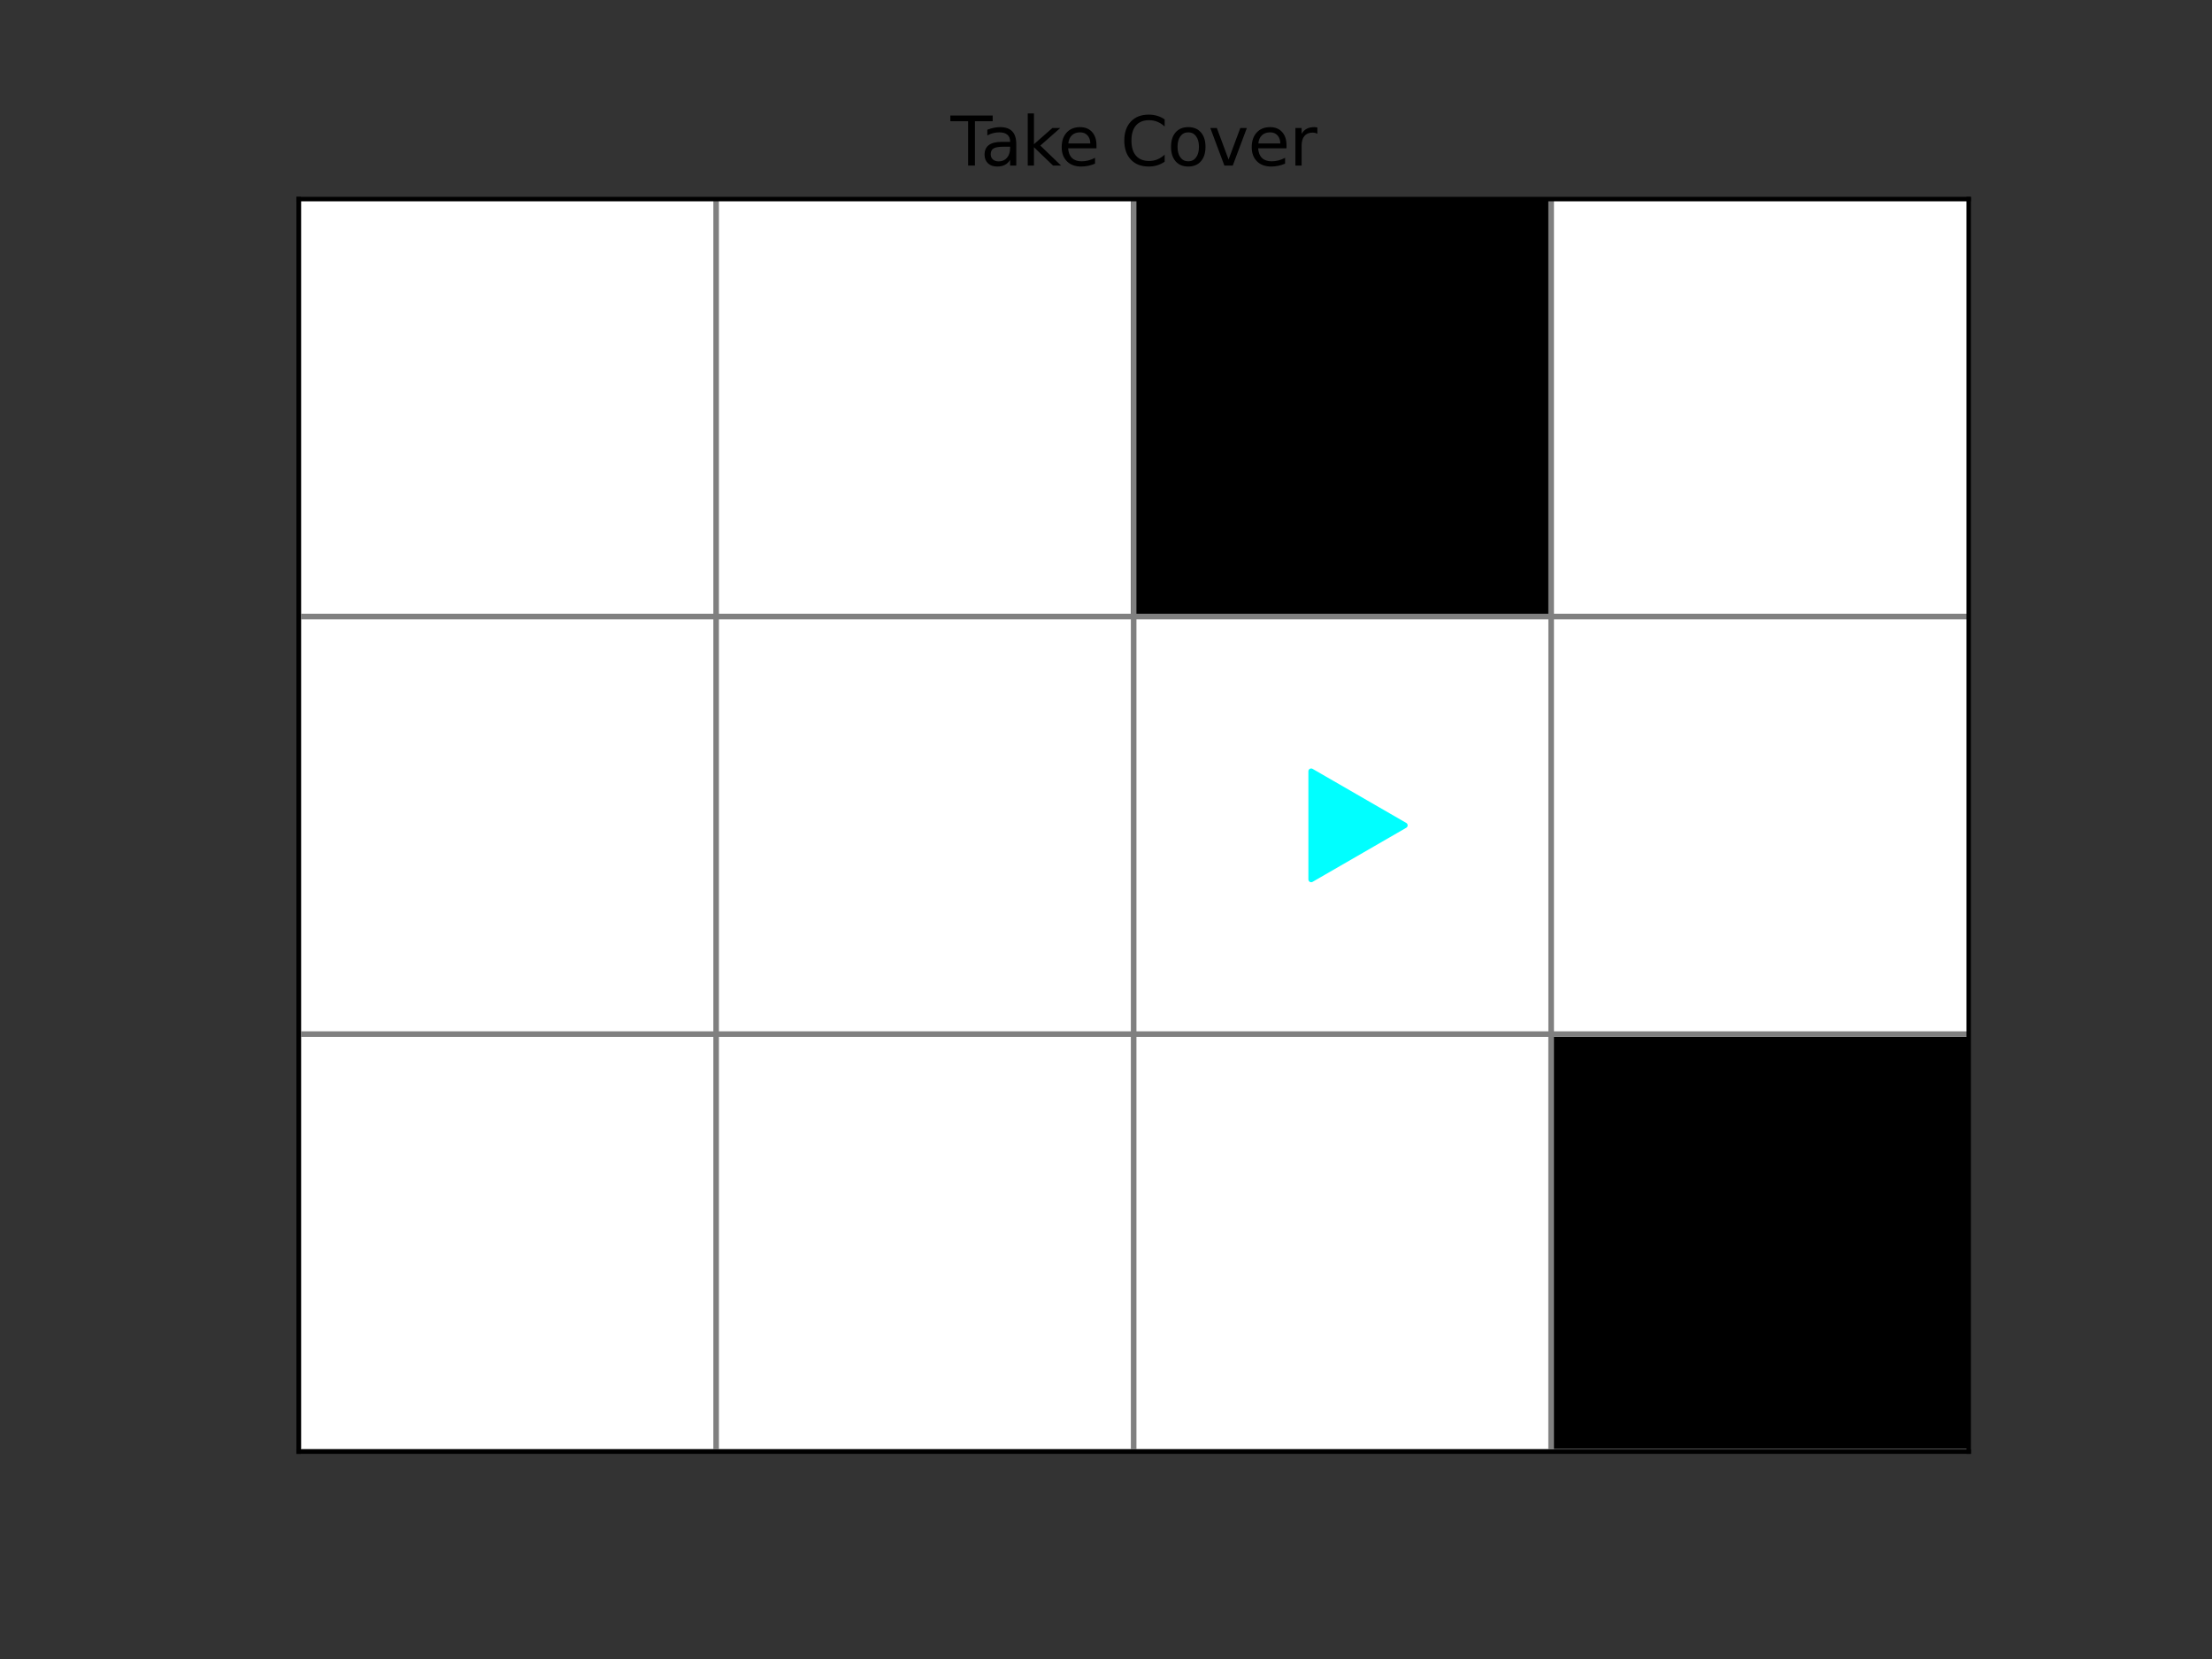 <?xml version="1.0" encoding="utf-8" standalone="no"?>
<!DOCTYPE svg PUBLIC "-//W3C//DTD SVG 1.1//EN"
  "http://www.w3.org/Graphics/SVG/1.1/DTD/svg11.dtd">
<svg xmlns:xlink="http://www.w3.org/1999/xlink" width="396pt" height="297pt" viewBox="0 0 396 297" xmlns="http://www.w3.org/2000/svg" version="1.1">
 <rect x="0" y="0" width="396" height="297" fill="#333333" stroke="none"/>
 <defs>
  <style type="text/css">*{stroke-linejoin: round; stroke-linecap: butt}</style>
 </defs>
 <g id="figure_1">
  <g id="patch_1">
   <path d="M 0 297 
L 396 297 
L 396 0 
L 0 0 
L 0 297 
z
" style="fill: none"/>
  </g>
  <g id="axes_1">
   <g id="patch_2">
    <path d="M 53.46 259.875 
L 352.44 259.875 
L 352.44 35.64 
L 53.46 35.64 
z
" style="fill: #ffffff"/>
   </g>
   <g id="patch_3">
    <path d="M 53.46 259.875 
L 128.205 259.875 
L 128.205 185.13 
L 53.46 185.13 
z
" clip-path="url(#p32e0773763)" style="fill: #ffffff; stroke: #ffffff; stroke-linejoin: miter"/>
   </g>
   <g id="patch_4">
    <path d="M 128.205 259.875 
L 202.95 259.875 
L 202.95 185.13 
L 128.205 185.13 
z
" clip-path="url(#p32e0773763)" style="fill: #ffffff; stroke: #ffffff; stroke-linejoin: miter"/>
   </g>
   <g id="patch_5">
    <path d="M 202.95 259.875 
L 277.695 259.875 
L 277.695 185.13 
L 202.95 185.13 
z
" clip-path="url(#p32e0773763)" style="fill: #ffffff; stroke: #ffffff; stroke-linejoin: miter"/>
   </g>
   <g id="patch_6">
    <path d="M 277.695 259.875 
L 352.44 259.875 
L 352.44 185.13 
L 277.695 185.13 
z
" clip-path="url(#p32e0773763)" style="stroke: #000000; stroke-linejoin: miter"/>
   </g>
   <g id="patch_7">
    <path d="M 53.46 185.13 
L 128.205 185.13 
L 128.205 110.385 
L 53.46 110.385 
z
" clip-path="url(#p32e0773763)" style="fill: #ffffff; stroke: #ffffff; stroke-linejoin: miter"/>
   </g>
   <g id="patch_8">
    <path d="M 128.205 185.13 
L 202.95 185.13 
L 202.95 110.385 
L 128.205 110.385 
z
" clip-path="url(#p32e0773763)" style="fill: #ffffff; stroke: #ffffff; stroke-linejoin: miter"/>
   </g>
   <g id="patch_9">
    <path d="M 202.95 185.13 
L 277.695 185.13 
L 277.695 110.385 
L 202.95 110.385 
z
" clip-path="url(#p32e0773763)" style="fill: #ffffff; stroke: #ffffff; stroke-linejoin: miter"/>
   </g>
   <g id="patch_10">
    <path d="M 277.695 185.13 
L 352.44 185.13 
L 352.44 110.385 
L 277.695 110.385 
z
" clip-path="url(#p32e0773763)" style="fill: #ffffff; stroke: #ffffff; stroke-linejoin: miter"/>
   </g>
   <g id="patch_11">
    <path d="M 53.46 110.385 
L 128.205 110.385 
L 128.205 35.64 
L 53.46 35.64 
z
" clip-path="url(#p32e0773763)" style="fill: #ffffff; stroke: #ffffff; stroke-linejoin: miter"/>
   </g>
   <g id="patch_12">
    <path d="M 128.205 110.385 
L 202.95 110.385 
L 202.95 35.64 
L 128.205 35.64 
z
" clip-path="url(#p32e0773763)" style="fill: #ffffff; stroke: #ffffff; stroke-linejoin: miter"/>
   </g>
   <g id="patch_13">
    <path d="M 202.95 110.385 
L 277.695 110.385 
L 277.695 35.64 
L 202.95 35.64 
z
" clip-path="url(#p32e0773763)" style="stroke: #000000; stroke-linejoin: miter"/>
   </g>
   <g id="patch_14">
    <path d="M 277.695 110.385 
L 352.44 110.385 
L 352.44 35.64 
L 277.695 35.64 
z
" clip-path="url(#p32e0773763)" style="fill: #ffffff; stroke: #ffffff; stroke-linejoin: miter"/>
   </g>
   <g id="PathCollection_1">
    <defs>
     <path id="me4d0beeec8" d="M 11.18 0 
L -5.59 -9.682 
L -5.59 9.682 
z
" style="stroke: #00ffff"/>
    </defs>
    <g clip-path="url(#p32e0773763)">
     <use xlink:href="#me4d0beeec8" x="240.322" y="147.757" style="fill: #00ffff; stroke: #00ffff"/>
    </g>
   </g>
   <g id="line2d_1">
    <path d="M 53.46 259.875 
L 53.46 35.64 
" clip-path="url(#p32e0773763)" style="fill: none; stroke: #808080; stroke-linecap: square"/>
   </g>
   <g id="line2d_2">
    <path d="M 128.205 259.875 
L 128.205 35.64 
" clip-path="url(#p32e0773763)" style="fill: none; stroke: #808080; stroke-linecap: square"/>
   </g>
   <g id="line2d_3">
    <path d="M 202.95 259.875 
L 202.95 35.64 
" clip-path="url(#p32e0773763)" style="fill: none; stroke: #808080; stroke-linecap: square"/>
   </g>
   <g id="line2d_4">
    <path d="M 277.695 259.875 
L 277.695 35.64 
" clip-path="url(#p32e0773763)" style="fill: none; stroke: #808080; stroke-linecap: square"/>
   </g>
   <g id="line2d_5">
    <path d="M 53.46 259.875 
L 352.44 259.875 
" clip-path="url(#p32e0773763)" style="fill: none; stroke: #808080; stroke-linecap: square"/>
   </g>
   <g id="line2d_6">
    <path d="M 53.46 185.13 
L 352.44 185.13 
" clip-path="url(#p32e0773763)" style="fill: none; stroke: #808080; stroke-linecap: square"/>
   </g>
   <g id="line2d_7">
    <path d="M 53.46 110.385 
L 352.44 110.385 
" clip-path="url(#p32e0773763)" style="fill: none; stroke: #808080; stroke-linecap: square"/>
   </g>
   <g id="patch_15">
    <path d="M 53.46 259.875 
L 53.46 35.64 
" style="fill: none; stroke: #000000; stroke-width: 0.8; stroke-linejoin: miter; stroke-linecap: square"/>
   </g>
   <g id="patch_16">
    <path d="M 352.44 259.875 
L 352.44 35.64 
" style="fill: none; stroke: #000000; stroke-width: 0.8; stroke-linejoin: miter; stroke-linecap: square"/>
   </g>
   <g id="patch_17">
    <path d="M 53.46 259.875 
L 352.44 259.875 
" style="fill: none; stroke: #000000; stroke-width: 0.8; stroke-linejoin: miter; stroke-linecap: square"/>
   </g>
   <g id="patch_18">
    <path d="M 53.46 35.64 
L 352.44 35.64 
" style="fill: none; stroke: #000000; stroke-width: 0.8; stroke-linejoin: miter; stroke-linecap: square"/>
   </g>
   <g id="text_1">
    <!-- Take Cover -->
    <g transform="translate(170.172 29.64)scale(0.12 -0.12)">
     <defs>
      <path id="DejaVuSans-54" d="M -19 4666 
L 3928 4666 
L 3928 4134 
L 2272 4134 
L 2272 0 
L 1638 0 
L 1638 4134 
L -19 4134 
L -19 4666 
z
" transform="scale(0.016)"/>
      <path id="DejaVuSans-61" d="M 2194 1759 
Q 1497 1759 1228 1600 
Q 959 1441 959 1056 
Q 959 750 1161 570 
Q 1363 391 1709 391 
Q 2188 391 2477 730 
Q 2766 1069 2766 1631 
L 2766 1759 
L 2194 1759 
z
M 3341 1997 
L 3341 0 
L 2766 0 
L 2766 531 
Q 2569 213 2275 61 
Q 1981 -91 1556 -91 
Q 1019 -91 701 211 
Q 384 513 384 1019 
Q 384 1609 779 1909 
Q 1175 2209 1959 2209 
L 2766 2209 
L 2766 2266 
Q 2766 2663 2505 2880 
Q 2244 3097 1772 3097 
Q 1472 3097 1187 3025 
Q 903 2953 641 2809 
L 641 3341 
Q 956 3463 1253 3523 
Q 1550 3584 1831 3584 
Q 2591 3584 2966 3190 
Q 3341 2797 3341 1997 
z
" transform="scale(0.016)"/>
      <path id="DejaVuSans-6b" d="M 581 4863 
L 1159 4863 
L 1159 1991 
L 2875 3500 
L 3609 3500 
L 1753 1863 
L 3688 0 
L 2938 0 
L 1159 1709 
L 1159 0 
L 581 0 
L 581 4863 
z
" transform="scale(0.016)"/>
      <path id="DejaVuSans-65" d="M 3597 1894 
L 3597 1613 
L 953 1613 
Q 991 1019 1311 708 
Q 1631 397 2203 397 
Q 2534 397 2845 478 
Q 3156 559 3463 722 
L 3463 178 
Q 3153 47 2828 -22 
Q 2503 -91 2169 -91 
Q 1331 -91 842 396 
Q 353 884 353 1716 
Q 353 2575 817 3079 
Q 1281 3584 2069 3584 
Q 2775 3584 3186 3129 
Q 3597 2675 3597 1894 
z
M 3022 2063 
Q 3016 2534 2758 2815 
Q 2500 3097 2075 3097 
Q 1594 3097 1305 2825 
Q 1016 2553 972 2059 
L 3022 2063 
z
" transform="scale(0.016)"/>
      <path id="DejaVuSans-20" transform="scale(0.016)"/>
      <path id="DejaVuSans-43" d="M 4122 4306 
L 4122 3641 
Q 3803 3938 3442 4084 
Q 3081 4231 2675 4231 
Q 1875 4231 1450 3742 
Q 1025 3253 1025 2328 
Q 1025 1406 1450 917 
Q 1875 428 2675 428 
Q 3081 428 3442 575 
Q 3803 722 4122 1019 
L 4122 359 
Q 3791 134 3420 21 
Q 3050 -91 2638 -91 
Q 1578 -91 968 557 
Q 359 1206 359 2328 
Q 359 3453 968 4101 
Q 1578 4750 2638 4750 
Q 3056 4750 3426 4639 
Q 3797 4528 4122 4306 
z
" transform="scale(0.016)"/>
      <path id="DejaVuSans-6f" d="M 1959 3097 
Q 1497 3097 1228 2736 
Q 959 2375 959 1747 
Q 959 1119 1226 758 
Q 1494 397 1959 397 
Q 2419 397 2687 759 
Q 2956 1122 2956 1747 
Q 2956 2369 2687 2733 
Q 2419 3097 1959 3097 
z
M 1959 3584 
Q 2709 3584 3137 3096 
Q 3566 2609 3566 1747 
Q 3566 888 3137 398 
Q 2709 -91 1959 -91 
Q 1206 -91 779 398 
Q 353 888 353 1747 
Q 353 2609 779 3096 
Q 1206 3584 1959 3584 
z
" transform="scale(0.016)"/>
      <path id="DejaVuSans-76" d="M 191 3500 
L 800 3500 
L 1894 563 
L 2988 3500 
L 3597 3500 
L 2284 0 
L 1503 0 
L 191 3500 
z
" transform="scale(0.016)"/>
      <path id="DejaVuSans-72" d="M 2631 2963 
Q 2534 3019 2420 3045 
Q 2306 3072 2169 3072 
Q 1681 3072 1420 2755 
Q 1159 2438 1159 1844 
L 1159 0 
L 581 0 
L 581 3500 
L 1159 3500 
L 1159 2956 
Q 1341 3275 1631 3429 
Q 1922 3584 2338 3584 
Q 2397 3584 2469 3576 
Q 2541 3569 2628 3553 
L 2631 2963 
z
" transform="scale(0.016)"/>
     </defs>
     <use xlink:href="#DejaVuSans-54"/>
     <use xlink:href="#DejaVuSans-61" x="44.584"/>
     <use xlink:href="#DejaVuSans-6b" x="105.863"/>
     <use xlink:href="#DejaVuSans-65" x="160.148"/>
     <use xlink:href="#DejaVuSans-20" x="221.672"/>
     <use xlink:href="#DejaVuSans-43" x="253.459"/>
     <use xlink:href="#DejaVuSans-6f" x="323.283"/>
     <use xlink:href="#DejaVuSans-76" x="384.465"/>
     <use xlink:href="#DejaVuSans-65" x="443.645"/>
     <use xlink:href="#DejaVuSans-72" x="505.168"/>
    </g>
   </g>
  </g>
 </g>
 <defs>
  <clipPath id="p32e0773763">
   <rect x="53.46" y="35.64" width="298.98" height="224.235"/>
  </clipPath>
 </defs>
</svg>
